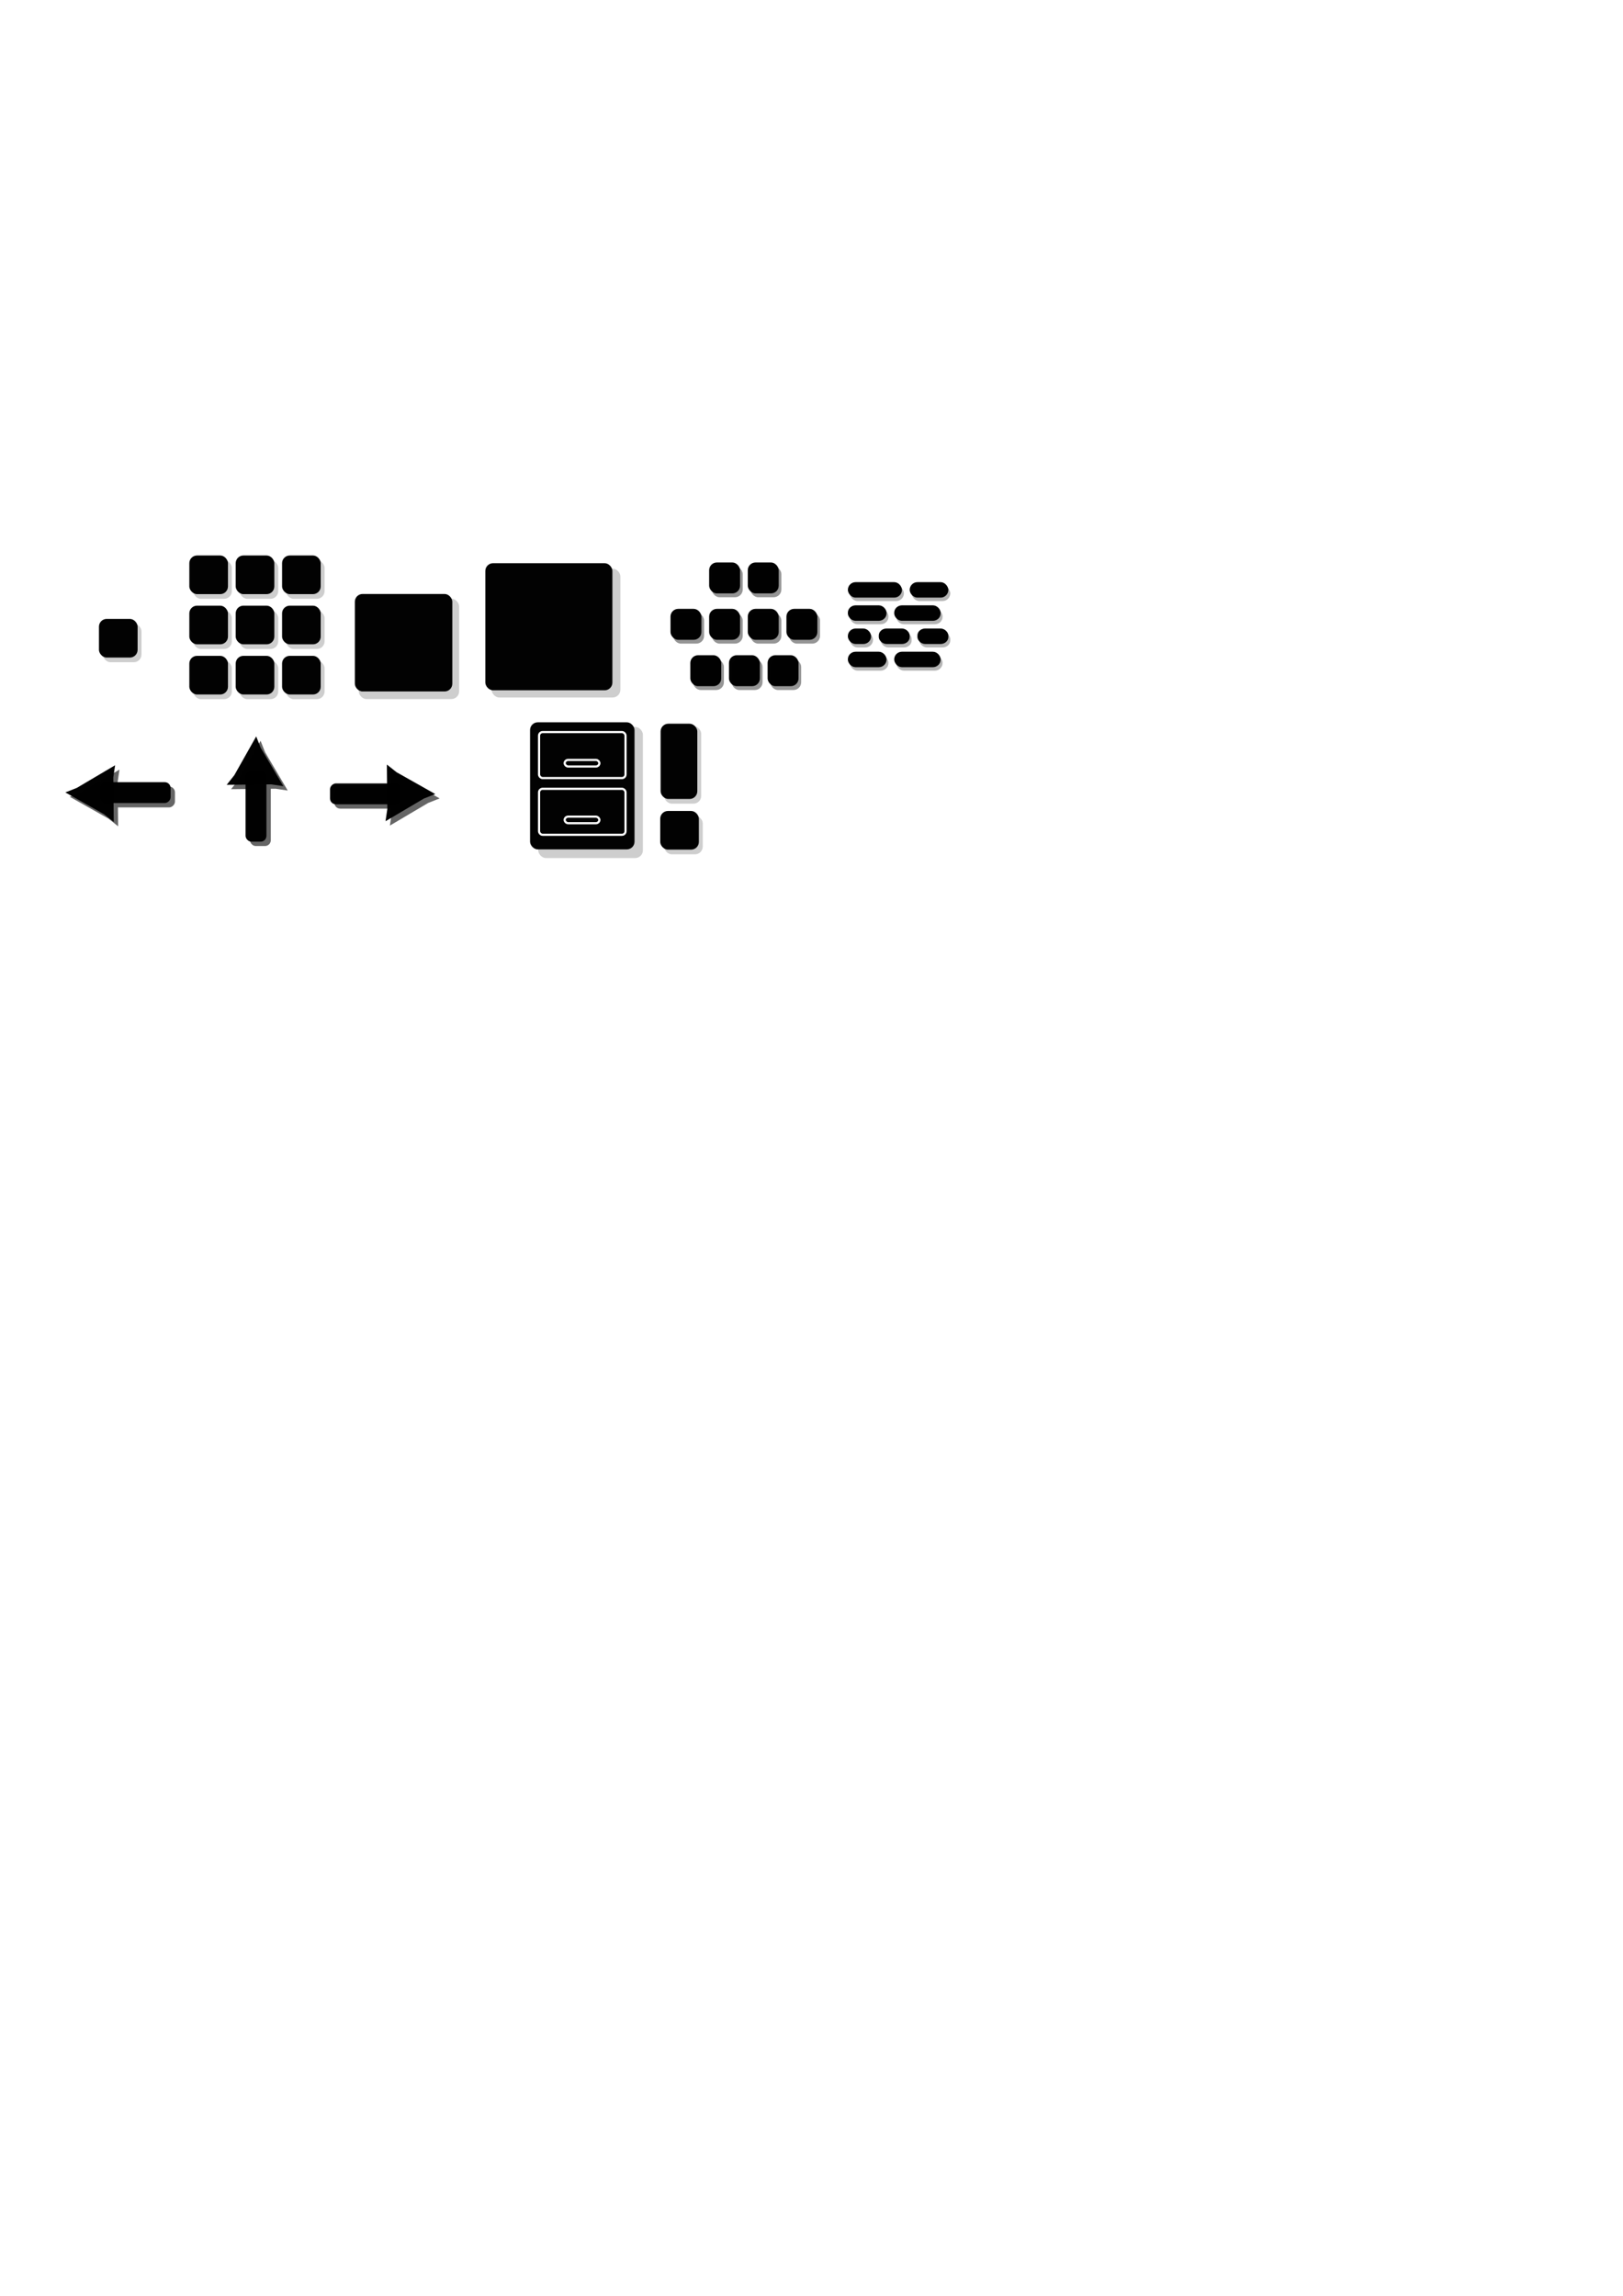 <?xml version="1.0" encoding="UTF-8" standalone="no"?>
<!-- Created with Inkscape (http://www.inkscape.org/) -->

<svg
   xmlns:dc="http://purl.org/dc/elements/1.1/"
   xmlns:cc="http://creativecommons.org/ns#"
   xmlns:rdf="http://www.w3.org/1999/02/22-rdf-syntax-ns#"
   xmlns:svg="http://www.w3.org/2000/svg"
   xmlns="http://www.w3.org/2000/svg"
   xmlns:xlink="http://www.w3.org/1999/xlink"
   xmlns:sodipodi="http://sodipodi.sourceforge.net/DTD/sodipodi-0.dtd"
   xmlns:inkscape="http://www.inkscape.org/namespaces/inkscape"
   width="744.094"
   height="1052.362"
   id="svg2"
   version="1.1"
   inkscape:version="0.48.5 r10040"
   sodipodi:docname="icons.svg">
  <defs
     id="defs4">
    <filter
       inkscape:collect="always"
       id="filter3775">
      <feGaussianBlur
         inkscape:collect="always"
         stdDeviation="0.729"
         id="feGaussianBlur3777" />
    </filter>
    <filter
       inkscape:collect="always"
       id="filter3817">
      <feGaussianBlur
         inkscape:collect="always"
         stdDeviation="1.422"
         id="feGaussianBlur3819" />
    </filter>
    <filter
       color-interpolation-filters="sRGB"
       inkscape:collect="always"
       id="filter3775-9">
      <feGaussianBlur
         inkscape:collect="always"
         stdDeviation="0.729"
         id="feGaussianBlur3777-5" />
    </filter>
    <filter
       inkscape:collect="always"
       id="filter3889">
      <feGaussianBlur
         inkscape:collect="always"
         stdDeviation="0.612"
         id="feGaussianBlur3891" />
    </filter>
    <filter
       inkscape:collect="always"
       id="filter4034">
      <feGaussianBlur
         inkscape:collect="always"
         stdDeviation="2.041"
         id="feGaussianBlur4036" />
    </filter>
  </defs>
  <sodipodi:namedview
     id="base"
     pagecolor="#ffffff"
     bordercolor="#666666"
     borderopacity="1.0"
     inkscape:pageopacity="0.0"
     inkscape:pageshadow="2"
     inkscape:zoom="2.8"
     inkscape:cx="315.89188"
     inkscape:cy="699.65119"
     inkscape:document-units="px"
     inkscape:current-layer="layer1"
     showgrid="false"
     inkscape:window-width="1440"
     inkscape:window-height="847"
     inkscape:window-x="0"
     inkscape:window-y="27"
     inkscape:window-maximized="1">
    <inkscape:grid
       type="xygrid"
       id="grid2985" />
  </sodipodi:namedview>
  <g
     inkscape:label="Layer 1"
     inkscape:groupmode="layer"
     id="layer1">
    <g
       id="g3779"
       transform="translate(-43.214,-60)">
      <rect
         style="opacity:0.99;fill:#cecece;fill-opacity:1;stroke:none;filter:url(#filter3775)"
         id="rect3757"
         width="17.717"
         height="17.717"
         x="90.368"
         y="345.844"
         rx="3.543"
         ry="3.543" />
      <rect
         ry="3.543"
         rx="3.543"
         y="343.701"
         x="88.583"
         height="17.717"
         width="17.717"
         id="rect2987"
         style="opacity:0.99;fill:#000000;fill-opacity:1;stroke:none" />
    </g>
    <g
       id="g3834"
       inkscape:export-filename="/home/nick/server/projects/new/gideaWebApp/src/main/webapp/imageApp/thumbnails.png"
       inkscape:export-xdpi="60"
       inkscape:export-ydpi="60">
      <g
         transform="translate(0,2)"
         id="g3807">
        <use
           x="0"
           y="0"
           xlink:href="#g3779"
           id="use3783"
           transform="translate(41.429,-31.075)"
           width="744.094"
           height="1052.362" />
        <use
           height="1052.362"
           width="744.094"
           transform="translate(62.688,-31.075)"
           id="use3785"
           xlink:href="#g3779"
           y="0"
           x="0" />
        <use
           x="0"
           y="0"
           xlink:href="#g3779"
           id="use3787"
           transform="translate(83.948,-31.075)"
           width="744.094"
           height="1052.362" />
      </g>
      <g
         id="g3817">
        <use
           x="0"
           y="0"
           xlink:href="#g3779"
           id="use3795"
           transform="translate(41.429,16.925)"
           width="744.094"
           height="1052.362" />
        <use
           height="1052.362"
           width="744.094"
           transform="translate(62.688,16.925)"
           id="use3797"
           xlink:href="#g3779"
           y="0"
           x="0" />
        <use
           x="0"
           y="0"
           xlink:href="#g3779"
           id="use3799"
           transform="translate(83.948,16.925)"
           width="744.094"
           height="1052.362" />
      </g>
      <g
         transform="translate(0,-0.152)"
         id="g3812">
        <use
           height="1052.362"
           width="744.094"
           transform="translate(41.429,-5.922)"
           id="use3801"
           xlink:href="#g3779"
           y="0"
           x="0" />
        <use
           x="0"
           y="0"
           xlink:href="#g3779"
           id="use3803"
           transform="translate(62.688,-5.922)"
           width="744.094"
           height="1052.362" />
        <use
           height="1052.362"
           width="744.094"
           transform="translate(83.948,-5.922)"
           id="use3805"
           xlink:href="#g3779"
           y="0"
           x="0" />
      </g>
    </g>
    <g
       transform="translate(74.107,-71.429)"
       id="g3822"
       inkscape:export-filename="/home/nick/server/projects/new/gideaWebApp/src/main/webapp/imageApp/normal.png"
       inkscape:export-xdpi="59.503872"
       inkscape:export-ydpi="59.503872">
      <rect
         ry="3.543"
         rx="3.543"
         y="345.844"
         x="90.368"
         height="46.02"
         width="46.02"
         id="rect3824"
         style="opacity:0.99;fill:#cecece;fill-opacity:1;stroke:none;filter:url(#filter3775)" />
      <rect
         style="opacity:0.99;fill:#000000;fill-opacity:1;stroke:none"
         id="rect3826"
         width="44.681"
         height="44.681"
         x="88.583"
         y="343.701"
         rx="3.543"
         ry="3.543" />
    </g>
    <g
       id="g3828"
       transform="translate(135,-85.179)"
       inkscape:export-filename="/home/nick/server/projects/new/gideaWebApp/src/main/webapp/imageApp/full.png"
       inkscape:export-xdpi="60"
       inkscape:export-ydpi="60">
      <rect
         style="opacity:0.99;fill:#cecece;fill-opacity:1;stroke:none;filter:url(#filter3775)"
         id="rect3830"
         width="59.056"
         height="59.056"
         x="90.368"
         y="345.844"
         rx="3.543"
         ry="3.543" />
      <rect
         ry="3.543"
         rx="3.543"
         y="343.344"
         x="87.511"
         height="58.252"
         width="58.252"
         id="rect3832"
         style="opacity:0.99;fill:#000000;fill-opacity:1;stroke:none" />
    </g>
    <g
       id="g3861"
       inkscape:export-filename="/home/nick/server/projects/new/gideaWebApp/src/main/webapp/imageApp/up.png"
       inkscape:export-xdpi="60"
       inkscape:export-ydpi="60">
      <g
         transform="matrix(0.752,0,0,0.752,29.006,89.728)"
         id="g3803">
        <rect
           ry="3.543"
           rx="3.543"
           y="350.647"
           x="111.142"
           height="43.074"
           width="12.717"
           id="rect2987-7"
           style="opacity:0.99;fill:#000000;fill-opacity:1;stroke:none" />
        <path
           sodipodi:type="star"
           style="opacity:0.99;fill:#000000;fill-opacity:1;stroke:none"
           id="path3033"
           sodipodi:sides="3"
           sodipodi:cx="93.214287"
           sodipodi:cy="329.86218"
           sodipodi:r1="13.386904"
           sodipodi:r2="19.950998"
           sodipodi:arg1="0.76653248"
           sodipodi:arg2="2.6419328"
           inkscape:flatsided="false"
           inkscape:rounded="0"
           inkscape:randomized="0"
           d="m 102.857,339.148 -27.155,0.273 4.649,-5.851 13.341,-23.653 2.743,6.951 13.814,23.38 z"
           inkscape:transform-center-x="1.4481954"
           inkscape:transform-center-y="-1.1398842"
           transform="translate(23.929,19.643)" />
      </g>
      <g
         style="opacity:0.607;filter:url(#filter3817)"
         id="g3811"
         transform="matrix(0.752,0,0,0.752,31.006,91.728)">
        <rect
           style="opacity:0.99;fill:#000000;fill-opacity:1;stroke:none"
           id="rect3813"
           width="12.717"
           height="43.074"
           x="111.142"
           y="350.647"
           rx="3.543"
           ry="3.543" />
        <path
           transform="translate(23.929,19.643)"
           inkscape:transform-center-y="-1.1398842"
           inkscape:transform-center-x="1.4481954"
           d="m 102.857,339.148 -27.155,0.273 4.649,-5.851 13.341,-23.653 2.743,6.951 13.814,23.38 z"
           inkscape:randomized="0"
           inkscape:rounded="0"
           inkscape:flatsided="false"
           sodipodi:arg2="2.6419328"
           sodipodi:arg1="0.76653248"
           sodipodi:r2="19.950998"
           sodipodi:r1="13.386904"
           sodipodi:cy="329.86218"
           sodipodi:cx="93.214287"
           sodipodi:sides="3"
           id="path3815"
           style="opacity:0.99;fill:#000000;fill-opacity:1;stroke:none"
           sodipodi:type="star" />
      </g>
    </g>
    <g
       id="g3845"
       inkscape:export-filename="/home/nick/server/projects/new/gideaWebApp/src/main/webapp/imageApp/left.png"
       inkscape:export-xdpi="60"
       inkscape:export-ydpi="60">
      <g
         transform="matrix(0,-0.752,0.752,0,-215.865,453.681)"
         id="g3827"
         style="opacity:0.607;filter:url(#filter3817)">
        <rect
           ry="3.543"
           rx="3.543"
           y="350.647"
           x="111.142"
           height="43.074"
           width="12.717"
           id="rect3829"
           style="opacity:0.99;fill:#000000;fill-opacity:1;stroke:none" />
        <path
           sodipodi:type="star"
           style="opacity:0.99;fill:#000000;fill-opacity:1;stroke:none"
           id="path3831"
           sodipodi:sides="3"
           sodipodi:cx="93.214287"
           sodipodi:cy="329.86218"
           sodipodi:r1="13.386904"
           sodipodi:r2="19.950998"
           sodipodi:arg1="0.76653248"
           sodipodi:arg2="2.6419328"
           inkscape:flatsided="false"
           inkscape:rounded="0"
           inkscape:randomized="0"
           d="m 102.857,339.148 -27.155,0.273 4.649,-5.851 13.341,-23.653 2.743,6.951 13.814,23.38 z"
           inkscape:transform-center-x="1.4481954"
           inkscape:transform-center-y="-1.1398842"
           transform="translate(23.929,19.643)" />
      </g>
      <g
         id="g3833"
         transform="matrix(0,-0.752,0.752,0,-217.865,451.681)">
        <rect
           style="opacity:0.99;fill:#000000;fill-opacity:1;stroke:none"
           id="rect3835"
           width="12.717"
           height="43.074"
           x="111.142"
           y="350.647"
           rx="3.543"
           ry="3.543" />
        <path
           transform="translate(23.929,19.643)"
           inkscape:transform-center-y="-1.1398842"
           inkscape:transform-center-x="1.4481954"
           d="m 102.857,339.148 -27.155,0.273 4.649,-5.851 13.341,-23.653 2.743,6.951 13.814,23.38 z"
           inkscape:randomized="0"
           inkscape:rounded="0"
           inkscape:flatsided="false"
           sodipodi:arg2="2.6419328"
           sodipodi:arg1="0.76653248"
           sodipodi:r2="19.950998"
           sodipodi:r1="13.386904"
           sodipodi:cy="329.86218"
           sodipodi:cx="93.214287"
           sodipodi:sides="3"
           id="path3837"
           style="opacity:0.99;fill:#000000;fill-opacity:1;stroke:none"
           sodipodi:type="star" />
      </g>
    </g>
    <g
       id="g3853"
       transform="translate(18.571,1.786)"
       inkscape:export-filename="/home/nick/server/projects/new/gideaWebApp/src/main/webapp/imageApp/right.png"
       inkscape:export-xdpi="60"
       inkscape:export-ydpi="60">
      <g
         transform="matrix(0,0.752,-0.752,0,430.816,275.742)"
         id="g3821"
         style="opacity:0.607;filter:url(#filter3817)">
        <rect
           ry="3.543"
           rx="3.543"
           y="350.647"
           x="111.142"
           height="43.074"
           width="12.717"
           id="rect3823"
           style="opacity:0.99;fill:#000000;fill-opacity:1;stroke:none" />
        <path
           sodipodi:type="star"
           style="opacity:0.99;fill:#000000;fill-opacity:1;stroke:none"
           id="path3825"
           sodipodi:sides="3"
           sodipodi:cx="93.214287"
           sodipodi:cy="329.86218"
           sodipodi:r1="13.386904"
           sodipodi:r2="19.950998"
           sodipodi:arg1="0.76653248"
           sodipodi:arg2="2.6419328"
           inkscape:flatsided="false"
           inkscape:rounded="0"
           inkscape:randomized="0"
           d="m 102.857,339.148 -27.155,0.273 4.649,-5.851 13.341,-23.653 2.743,6.951 13.814,23.38 z"
           inkscape:transform-center-x="1.4481954"
           inkscape:transform-center-y="-1.1398842"
           transform="translate(23.929,19.643)" />
      </g>
      <g
         transform="matrix(0,0.752,-0.752,0,428.816,273.742)"
         id="g3839">
        <rect
           ry="3.543"
           rx="3.543"
           y="350.647"
           x="111.142"
           height="43.074"
           width="12.717"
           id="rect3841"
           style="opacity:0.99;fill:#000000;fill-opacity:1;stroke:none" />
        <path
           sodipodi:type="star"
           style="opacity:0.99;fill:#000000;fill-opacity:1;stroke:none"
           id="path3843"
           sodipodi:sides="3"
           sodipodi:cx="93.214287"
           sodipodi:cy="329.86218"
           sodipodi:r1="13.386904"
           sodipodi:r2="19.950998"
           sodipodi:arg1="0.76653248"
           sodipodi:arg2="2.6419328"
           inkscape:flatsided="false"
           inkscape:rounded="0"
           inkscape:randomized="0"
           d="m 102.857,339.148 -27.155,0.273 4.649,-5.851 13.341,-23.653 2.743,6.951 13.814,23.38 z"
           inkscape:transform-center-x="1.4481954"
           inkscape:transform-center-y="-1.1398842"
           transform="translate(23.929,19.643)" />
      </g>
    </g>
    <g
       id="g3925"
       inkscape:export-filename="/home/nick/server/projects/new/gideaWebApp/src/main/webapp/imageApp/files.png"
       inkscape:export-xdpi="60"
       inkscape:export-ydpi="60">
      <rect
         ry="3.543"
         rx="3.543"
         y="333.191"
         x="246.758"
         height="60.127"
         width="47.984"
         id="rect3830-4"
         style="opacity:0.99;fill:#cecece;fill-opacity:1;stroke:none;filter:url(#filter3775-9)" />
      <rect
         ry="3.543"
         rx="3.543"
         y="331.093"
         x="243.017"
         height="58.252"
         width="47.895"
         id="rect3869"
         style="opacity:0.99;fill:#000000;fill-opacity:1;stroke:none" />
      <g
         id="g3919">
        <rect
           style="fill:none;stroke:#ffffff;stroke-opacity:1"
           id="rect3913"
           width="39.643"
           height="21.075"
           x="247.143"
           y="335.576"
           rx="1.641"
           ry="1.641" />
        <rect
           ry="1.509"
           rx="1.641"
           y="348.33"
           x="258.886"
           height="3.019"
           width="15.904"
           id="rect3917"
           style="fill:none;stroke:#ffffff;stroke-opacity:1" />
      </g>
      <use
         height="1052.362"
         width="744.094"
         transform="translate(0,26)"
         id="use3923"
         xlink:href="#g3919"
         y="0"
         x="0" />
    </g>
    <g
       id="g3945"
       inkscape:export-filename="/home/nick/server/projects/new/gideaWebApp/src/main/webapp/imageApp/important.png"
       inkscape:export-xdpi="60"
       inkscape:export-ydpi="60"
       transform="translate(-18.393,1.607)">
      <g
         id="g3933"
         transform="translate(232.5,26.429)">
        <rect
           style="opacity:0.99;fill:#cecece;fill-opacity:1;stroke:none;filter:url(#filter3775)"
           id="rect3935"
           width="17.717"
           height="17.717"
           x="90.368"
           y="345.844"
           rx="3.543"
           ry="3.543" />
        <rect
           ry="3.543"
           rx="3.543"
           y="343.701"
           x="88.583"
           height="17.717"
           width="17.717"
           id="rect3937"
           style="opacity:0.99;fill:#000000;fill-opacity:1;stroke:none" />
      </g>
      <g
         transform="translate(231.786,3.214)"
         id="g3939">
        <rect
           ry="3.543"
           rx="3.543"
           y="327.986"
           x="91.083"
           height="35.574"
           width="17.002"
           id="rect3941"
           style="opacity:0.99;fill:#cecece;fill-opacity:1;stroke:none;filter:url(#filter3775)" />
        <rect
           style="opacity:0.99;fill:#000000;fill-opacity:1;stroke:none"
           id="rect3943"
           width="16.824"
           height="34.502"
           x="89.476"
           y="326.915"
           rx="3.543"
           ry="3.543" />
      </g>
    </g>
    <g
       id="g3893"
       transform="translate(69.821,4.643)"
       inkscape:export-filename="/home/nick/server/projects/new/ntc/src/main/webapp/templates/ntc/summary.png"
       inkscape:export-xdpi="60"
       inkscape:export-ydpi="60">
      <g
         style="fill:#b4b4b4;fill-opacity:1;filter:url(#filter3889)"
         transform="translate(0.893,1.579)"
         id="g3089">
        <rect
           style="opacity:0.99;fill:#b4b4b4;fill-opacity:1;stroke:none"
           id="rect3091"
           width="24.803"
           height="7.087"
           x="318.898"
           y="262.205"
           rx="3.543"
           ry="3.543" />
        <rect
           ry="3.365"
           rx="3.543"
           y="272.835"
           x="318.898"
           height="7.087"
           width="17.717"
           id="rect3093"
           style="opacity:0.99;fill:#b4b4b4;fill-opacity:1;stroke:none" />
        <rect
           style="opacity:0.99;fill:#b4b4b4;fill-opacity:1;stroke:none"
           id="rect3095"
           width="10.63"
           height="7.087"
           x="318.898"
           y="283.465"
           rx="3.543"
           ry="3.454" />
        <rect
           ry="3.454"
           rx="3.543"
           y="294.094"
           x="318.898"
           height="7.087"
           width="17.717"
           id="rect3097"
           style="opacity:0.99;fill:#b4b4b4;fill-opacity:1;stroke:none" />
        <rect
           ry="3.543"
           rx="3.543"
           y="262.205"
           x="347.244"
           height="7.087"
           width="17.717"
           id="rect3099"
           style="opacity:0.99;fill:#b4b4b4;fill-opacity:1;stroke:none" />
        <rect
           style="opacity:0.99;fill:#b4b4b4;fill-opacity:1;stroke:none"
           id="rect3101"
           width="21.26"
           height="7.087"
           x="340.157"
           y="272.835"
           rx="3.543"
           ry="3.365" />
        <rect
           ry="3.186"
           rx="3.543"
           y="283.465"
           x="333.071"
           height="7.087"
           width="14.173"
           id="rect3103"
           style="opacity:0.99;fill:#b4b4b4;fill-opacity:1;stroke:none" />
        <rect
           style="opacity:0.99;fill:#b4b4b4;fill-opacity:1;stroke:none"
           id="rect3105"
           width="21.26"
           height="7.087"
           x="340.157"
           y="294.094"
           rx="3.543"
           ry="3.454" />
        <rect
           style="opacity:0.99;fill:#b4b4b4;fill-opacity:1;stroke:none"
           id="rect3107"
           width="14.173"
           height="7.087"
           x="350.787"
           y="283.465"
           rx="3.543"
           ry="3.186" />
      </g>
      <g
         id="g3078">
        <rect
           ry="3.543"
           rx="3.543"
           y="262.205"
           x="318.898"
           height="7.087"
           width="24.803"
           id="rect3050"
           style="opacity:0.99;fill:#000000;fill-opacity:1;stroke:none" />
        <rect
           style="opacity:0.99;fill:#000000;fill-opacity:1;stroke:none"
           id="rect3056"
           width="17.717"
           height="7.087"
           x="318.898"
           y="272.835"
           rx="3.543"
           ry="3.365" />
        <rect
           ry="3.454"
           rx="3.543"
           y="283.465"
           x="318.898"
           height="7.087"
           width="10.63"
           id="rect3058"
           style="opacity:0.99;fill:#000000;fill-opacity:1;stroke:none" />
        <rect
           style="opacity:0.99;fill:#000000;fill-opacity:1;stroke:none"
           id="rect3060"
           width="17.717"
           height="7.087"
           x="318.898"
           y="294.094"
           rx="3.543"
           ry="3.454" />
        <rect
           style="opacity:0.99;fill:#000000;fill-opacity:1;stroke:none"
           id="rect3062"
           width="17.717"
           height="7.087"
           x="347.244"
           y="262.205"
           rx="3.543"
           ry="3.543" />
        <rect
           ry="3.365"
           rx="3.543"
           y="272.835"
           x="340.157"
           height="7.087"
           width="21.26"
           id="rect3064"
           style="opacity:0.99;fill:#000000;fill-opacity:1;stroke:none" />
        <rect
           style="opacity:0.99;fill:#000000;fill-opacity:1;stroke:none"
           id="rect3066"
           width="14.173"
           height="7.087"
           x="333.071"
           y="283.465"
           rx="3.543"
           ry="3.186" />
        <rect
           ry="3.454"
           rx="3.543"
           y="294.094"
           x="340.157"
           height="7.087"
           width="21.26"
           id="rect3068"
           style="opacity:0.99;fill:#000000;fill-opacity:1;stroke:none" />
        <rect
           ry="3.186"
           rx="3.543"
           y="283.465"
           x="350.787"
           height="7.087"
           width="14.173"
           id="rect3074"
           style="opacity:0.99;fill:#000000;fill-opacity:1;stroke:none" />
      </g>
    </g>
    <g
       id="g4038"
       transform="translate(-64.643,-15)"
       inkscape:export-filename="/home/nick/server/projects/new/ntc/src/main/webapp/templates/ntc/detail.png"
       inkscape:export-xdpi="60"
       inkscape:export-ydpi="60">
      <g
         transform="translate(1.222,1.758)"
         style="fill:#949494;fill-opacity:1;filter:url(#filter4034)"
         id="g4014">
        <rect
           ry="3.543"
           rx="3.543"
           y="294.094"
           x="407.48"
           height="14.173"
           width="14.173"
           id="rect4016"
           style="opacity:0.99;fill:#949494;fill-opacity:1;stroke:none" />
        <rect
           style="opacity:0.99;fill:#949494;fill-opacity:1;stroke:none"
           id="rect4018"
           width="14.173"
           height="14.173"
           x="425.197"
           y="294.094"
           rx="3.543"
           ry="3.543" />
        <rect
           ry="3.543"
           rx="3.543"
           y="315.354"
           x="381.134"
           height="14.173"
           width="14.173"
           id="rect4020"
           style="opacity:0.99;fill:#949494;fill-opacity:1;stroke:none" />
        <rect
           style="opacity:0.99;fill:#949494;fill-opacity:1;stroke:none"
           id="rect4022"
           width="14.173"
           height="14.173"
           x="389.764"
           y="272.835"
           rx="3.543"
           ry="3.543" />
        <rect
           ry="3.543"
           rx="3.543"
           y="272.835"
           x="407.48"
           height="14.173"
           width="14.173"
           id="rect4024"
           style="opacity:0.99;fill:#949494;fill-opacity:1;stroke:none" />
        <rect
           style="opacity:0.99;fill:#949494;fill-opacity:1;stroke:none"
           id="rect4026"
           width="14.173"
           height="14.173"
           x="372.047"
           y="294.094"
           rx="3.543"
           ry="3.543" />
        <rect
           ry="3.543"
           rx="3.543"
           y="294.094"
           x="389.764"
           height="14.173"
           width="14.173"
           id="rect4028"
           style="opacity:0.99;fill:#949494;fill-opacity:1;stroke:none" />
        <rect
           style="opacity:0.99;fill:#949494;fill-opacity:1;stroke:none"
           id="rect4030"
           width="14.173"
           height="14.173"
           x="398.85"
           y="315.354"
           rx="3.543"
           ry="3.543" />
        <rect
           style="opacity:0.99;fill:#949494;fill-opacity:1;stroke:none"
           id="rect4032"
           width="14.173"
           height="14.173"
           x="416.567"
           y="315.354"
           rx="3.543"
           ry="3.543" />
      </g>
      <g
         id="g4003">
        <rect
           style="opacity:0.99;fill:#000000;fill-opacity:1;stroke:none"
           id="rect3940"
           width="14.173"
           height="14.173"
           x="407.48"
           y="294.094"
           rx="3.543"
           ry="3.543" />
        <rect
           ry="3.543"
           rx="3.543"
           y="294.094"
           x="425.197"
           height="14.173"
           width="14.173"
           id="rect3987"
           style="opacity:0.99;fill:#000000;fill-opacity:1;stroke:none" />
        <rect
           style="opacity:0.99;fill:#000000;fill-opacity:1;stroke:none"
           id="rect3989"
           width="14.173"
           height="14.173"
           x="381.134"
           y="315.354"
           rx="3.543"
           ry="3.543" />
        <rect
           ry="3.543"
           rx="3.543"
           y="272.835"
           x="389.764"
           height="14.173"
           width="14.173"
           id="rect3991"
           style="opacity:0.99;fill:#000000;fill-opacity:1;stroke:none" />
        <rect
           style="opacity:0.99;fill:#000000;fill-opacity:1;stroke:none"
           id="rect3993"
           width="14.173"
           height="14.173"
           x="407.48"
           y="272.835"
           rx="3.543"
           ry="3.543" />
        <rect
           ry="3.543"
           rx="3.543"
           y="294.094"
           x="372.047"
           height="14.173"
           width="14.173"
           id="rect3995"
           style="opacity:0.99;fill:#000000;fill-opacity:1;stroke:none" />
        <rect
           style="opacity:0.99;fill:#000000;fill-opacity:1;stroke:none"
           id="rect3997"
           width="14.173"
           height="14.173"
           x="389.764"
           y="294.094"
           rx="3.543"
           ry="3.543" />
        <rect
           ry="3.543"
           rx="3.543"
           y="315.354"
           x="398.85"
           height="14.173"
           width="14.173"
           id="rect3999"
           style="opacity:0.99;fill:#000000;fill-opacity:1;stroke:none" />
        <rect
           ry="3.543"
           rx="3.543"
           y="315.354"
           x="416.567"
           height="14.173"
           width="14.173"
           id="rect4001"
           style="opacity:0.99;fill:#000000;fill-opacity:1;stroke:none" />
      </g>
    </g>
  </g>
</svg>
